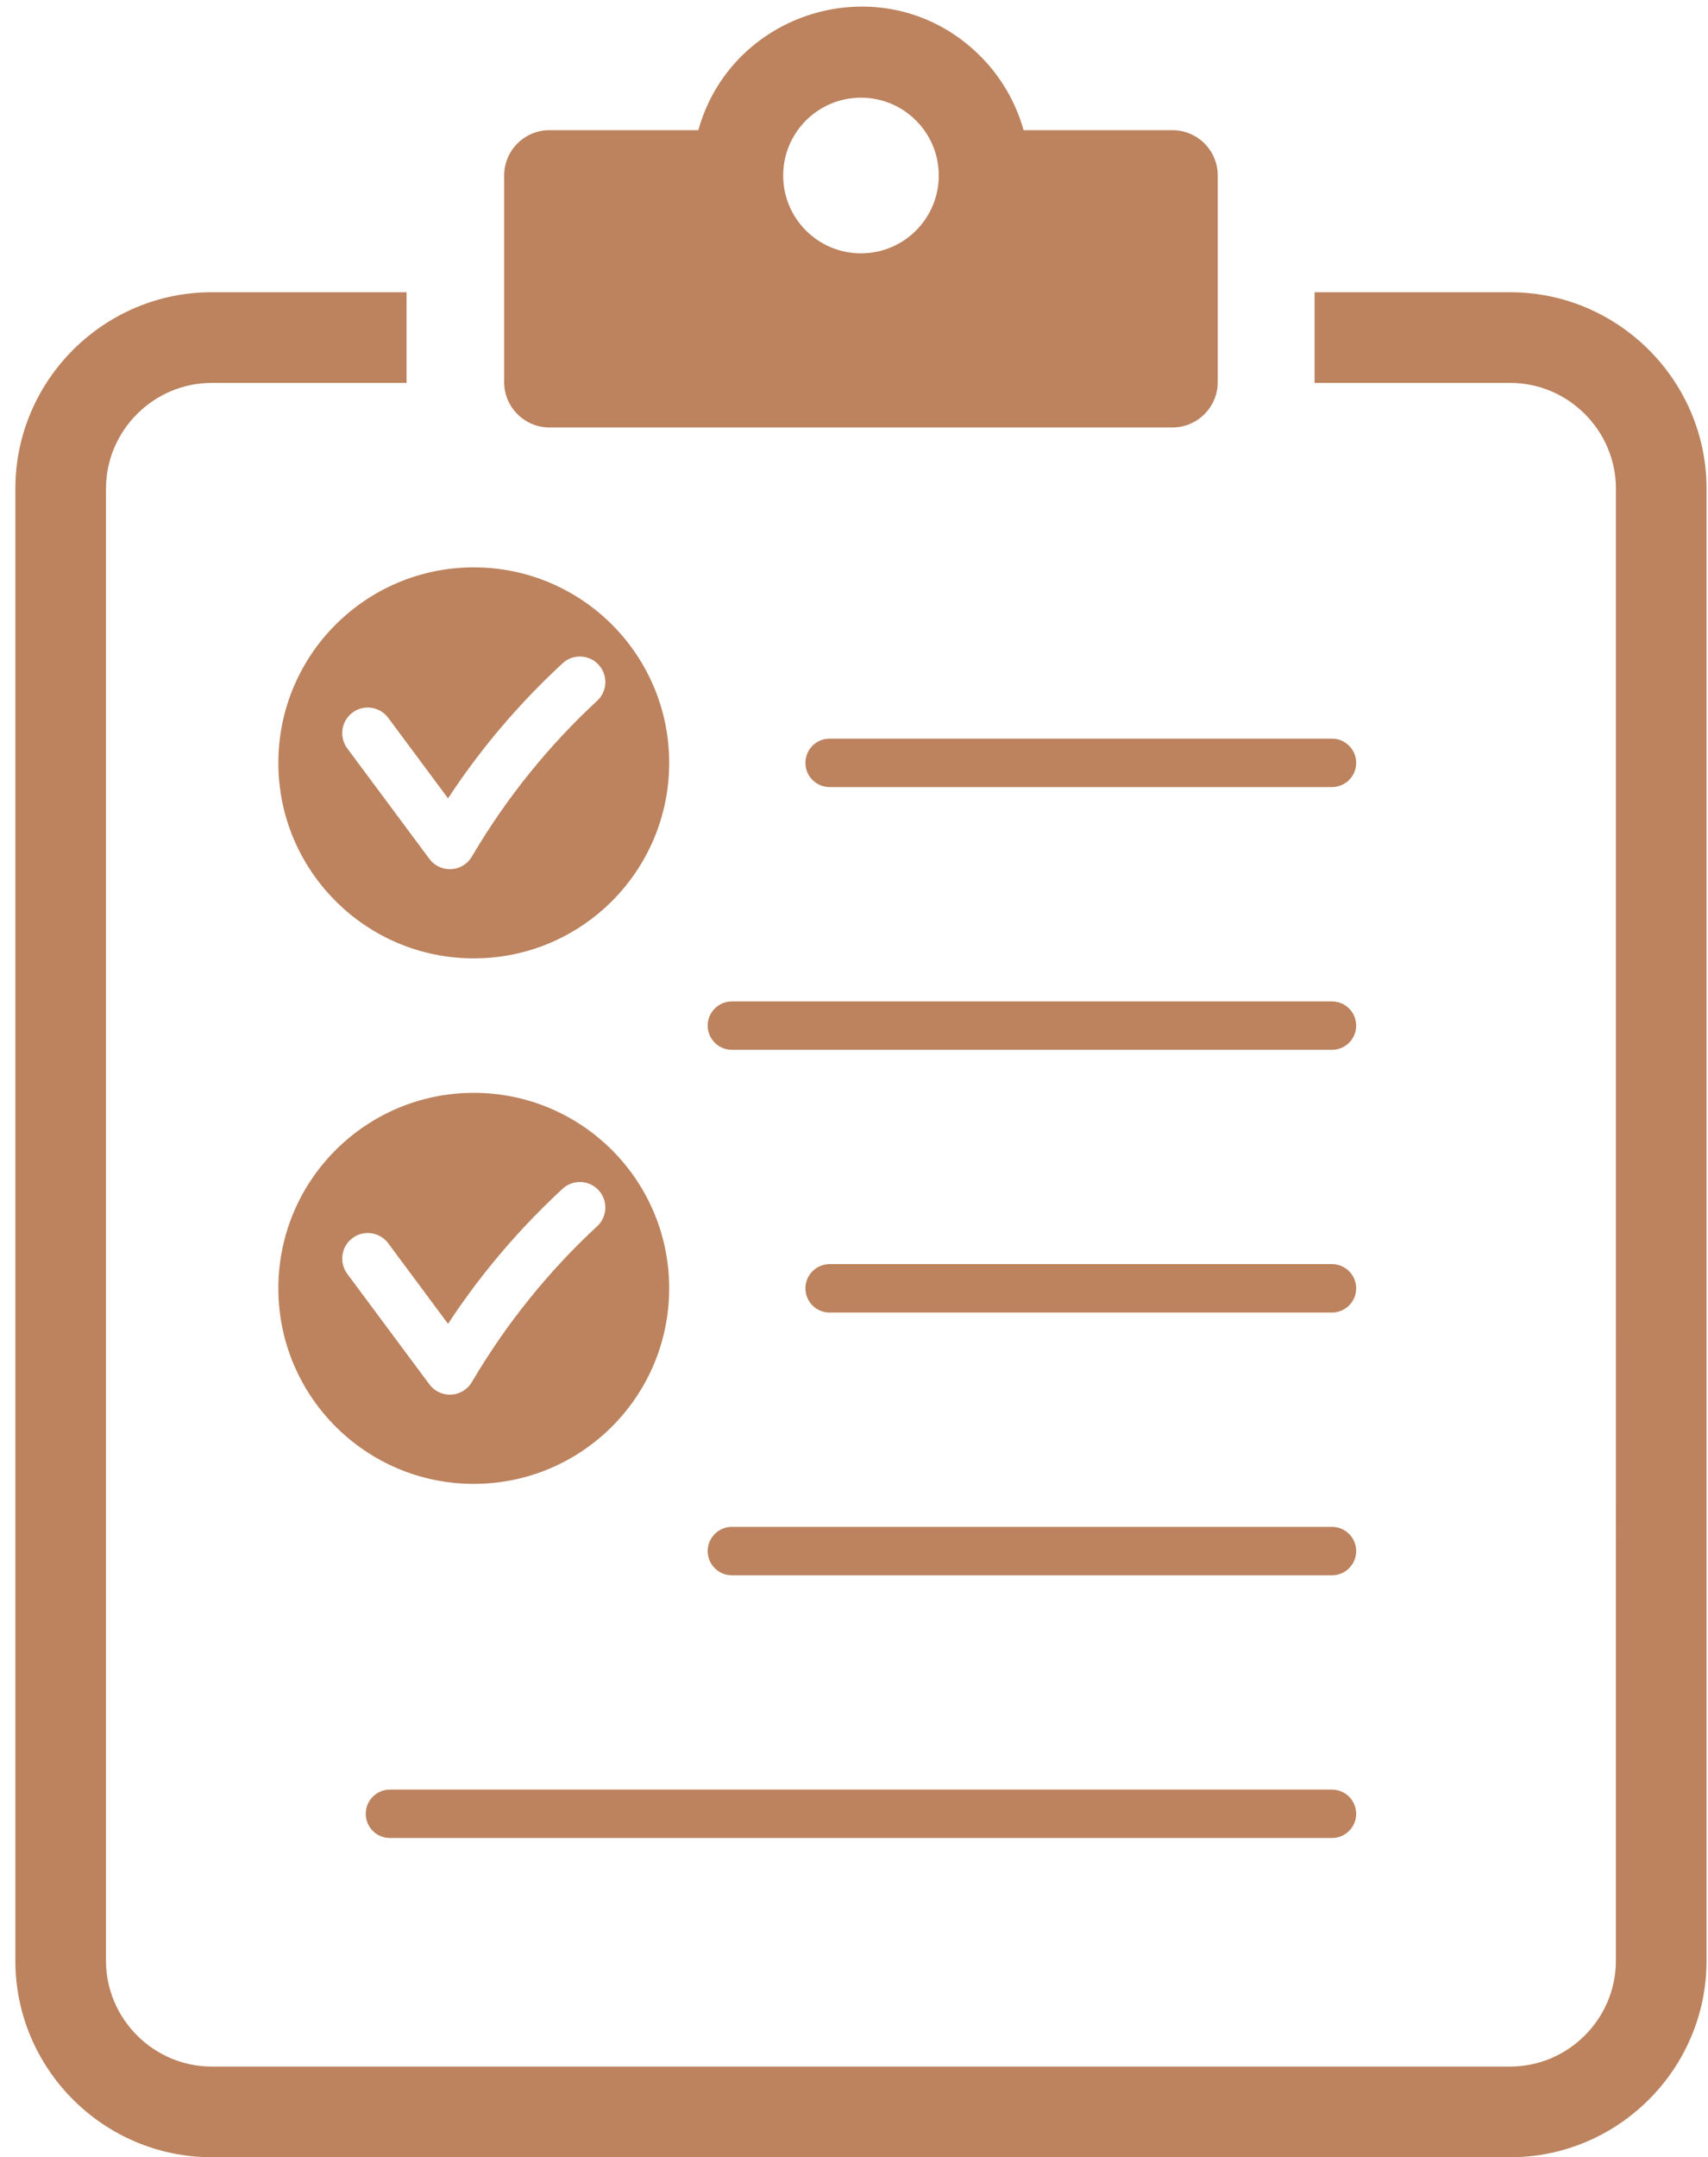 <svg width="103px" height="130px" viewBox="0 0 103 130" version="1.1" xmlns="http://www.w3.org/2000/svg" xmlns:xlink="http://www.w3.org/1999/xlink" xmlns:sketch="http://www.bohemiancoding.com/sketch/ns">
    <title>Worklist</title>
    <defs></defs>
    <g id="STA---Prod-Dev-Engineers" stroke="none" stroke-width="1" fill="none" fill-rule="evenodd" sketch:type="MSPage">
        <g id="02" sketch:type="MSArtboardGroup" transform="translate(-468, -357)" fill="#BC835E">
            <g id="BTN-Worklist" sketch:type="MSLayerGroup" transform="translate(369, 302)">
                <g id="Button" transform="translate(99, 55)" sketch:type="MSShapeGroup">
                    <path d="M50.029,79.097 C49.222,79.097 48.57,78.445 48.57,77.639 C48.57,76.832 49.222,76.18 50.029,76.18 L80.324,76.18 C81.13,76.18 81.783,76.832 81.783,77.639 C81.783,78.445 81.13,79.097 80.324,79.097 L50.029,79.097 Z M44.136,63.265 C43.33,63.265 42.677,62.611 42.677,61.807 C42.677,61 43.33,60.348 44.136,60.348 L80.324,60.348 C81.13,60.348 81.783,61 81.783,61.807 C81.783,62.611 81.13,63.265 80.324,63.265 L44.136,63.265 Z M44.136,94.932 C43.33,94.932 42.677,94.277 42.677,93.471 C42.677,92.666 43.33,92.012 44.136,92.012 L80.324,92.012 C81.13,92.012 81.783,92.666 81.783,93.471 C81.783,94.277 81.13,94.932 80.324,94.932 L44.136,94.932 Z M28.572,89.422 C31.825,89.422 34.772,88.102 36.905,85.97 C39.035,83.838 40.355,80.891 40.355,77.639 C40.355,74.384 39.035,71.437 36.905,69.307 C34.772,67.177 31.825,65.857 28.572,65.857 C25.317,65.857 22.372,67.177 20.239,69.307 C18.106,71.437 16.786,74.384 16.786,77.639 C16.786,80.891 18.106,83.838 20.239,85.97 C22.372,88.102 25.317,89.422 28.572,89.422 L28.572,89.422 Z M20.939,76.762 C20.434,76.078 20.576,75.113 21.26,74.608 C21.941,74.101 22.908,74.245 23.413,74.926 L27.019,79.777 C27.809,78.574 28.649,77.424 29.532,76.331 C30.877,74.663 32.345,73.1 33.924,71.639 C34.548,71.063 35.521,71.1 36.096,71.724 C36.672,72.347 36.635,73.32 36.013,73.896 C34.564,75.234 33.203,76.689 31.933,78.262 C30.675,79.819 29.526,81.475 28.487,83.235 C28.383,83.428 28.235,83.603 28.046,83.742 C27.364,84.249 26.398,84.106 25.893,83.424 L20.939,76.762 Z M28.572,57.754 C31.825,57.754 34.772,56.436 36.905,54.302 C39.035,52.172 40.355,49.225 40.355,45.973 C40.355,42.718 39.035,39.771 36.905,37.641 C34.772,35.509 31.825,34.191 28.572,34.191 C25.317,34.191 22.372,35.509 20.239,37.641 C18.106,39.771 16.786,42.718 16.786,45.973 C16.786,49.225 18.106,52.172 20.239,54.302 C22.372,56.436 25.317,57.754 28.572,57.754 L28.572,57.754 Z M20.939,45.096 C20.434,44.412 20.576,43.447 21.26,42.942 C21.941,42.433 22.908,42.579 23.413,43.26 L27.019,48.111 C27.809,46.908 28.649,45.758 29.532,44.665 C30.877,42.997 32.345,41.434 33.924,39.973 C34.548,39.395 35.521,39.434 36.096,40.058 C36.672,40.681 36.635,41.652 36.013,42.23 C34.564,43.566 33.203,45.023 31.933,46.594 C30.675,48.151 29.526,49.807 28.487,51.567 C28.383,51.762 28.235,51.937 28.046,52.076 C27.364,52.583 26.398,52.44 25.893,51.758 L20.939,45.096 Z M51.92,5.886 C54.512,5.886 56.612,7.987 56.612,10.576 C56.612,13.168 54.512,15.267 51.92,15.267 C49.33,15.267 47.229,13.168 47.229,10.576 C47.229,7.987 49.33,5.886 51.92,5.886 L51.92,5.886 Z M59.116,3.379 C60.339,4.601 61.251,6.135 61.727,7.845 L70.704,7.845 C72.213,7.845 73.436,9.071 73.436,10.578 L73.436,23.027 C73.436,24.531 72.211,25.76 70.704,25.76 L33.134,25.76 C31.627,25.76 30.403,24.536 30.403,23.027 L30.403,10.578 C30.403,9.069 31.625,7.845 33.134,7.845 L42.112,7.845 C44.184,0.428 53.567,-2.17 59.116,3.379 L59.116,3.379 Z M91.072,23.075 L79.274,23.075 L79.274,17.611 L91.072,17.611 C97.588,17.611 102.912,22.933 102.912,29.446 L102.912,118.164 C102.912,124.679 97.586,130 91.072,130 L12.767,130 C6.25,130 0.927,124.679 0.927,118.164 L0.927,29.446 C0.927,22.933 6.25,17.611 12.767,17.611 L24.517,17.611 L24.517,23.075 L12.767,23.075 C9.266,23.075 6.392,25.947 6.392,29.446 L6.392,118.164 C6.392,121.662 9.266,124.536 12.767,124.536 L91.072,124.536 C94.572,124.536 97.445,121.662 97.445,118.164 C97.445,88.591 97.447,59.02 97.447,29.446 C97.447,25.947 94.572,23.075 91.072,23.075 Z M50.029,47.431 C49.222,47.431 48.57,46.777 48.57,45.973 C48.57,45.166 49.222,44.512 50.029,44.512 L80.324,44.512 C81.13,44.512 81.783,45.166 81.783,45.973 C81.783,46.777 81.13,47.431 80.324,47.431 L50.029,47.431 Z M23.515,110.763 C22.708,110.763 22.056,110.111 22.056,109.305 C22.056,108.498 22.708,107.846 23.515,107.846 L80.324,107.846 C81.13,107.846 81.783,108.498 81.783,109.305 C81.783,110.111 81.13,110.763 80.324,110.763 L23.515,110.763 Z" id="Fill-1"></path>
                </g>
            </g>
        </g>
    </g>
</svg>
